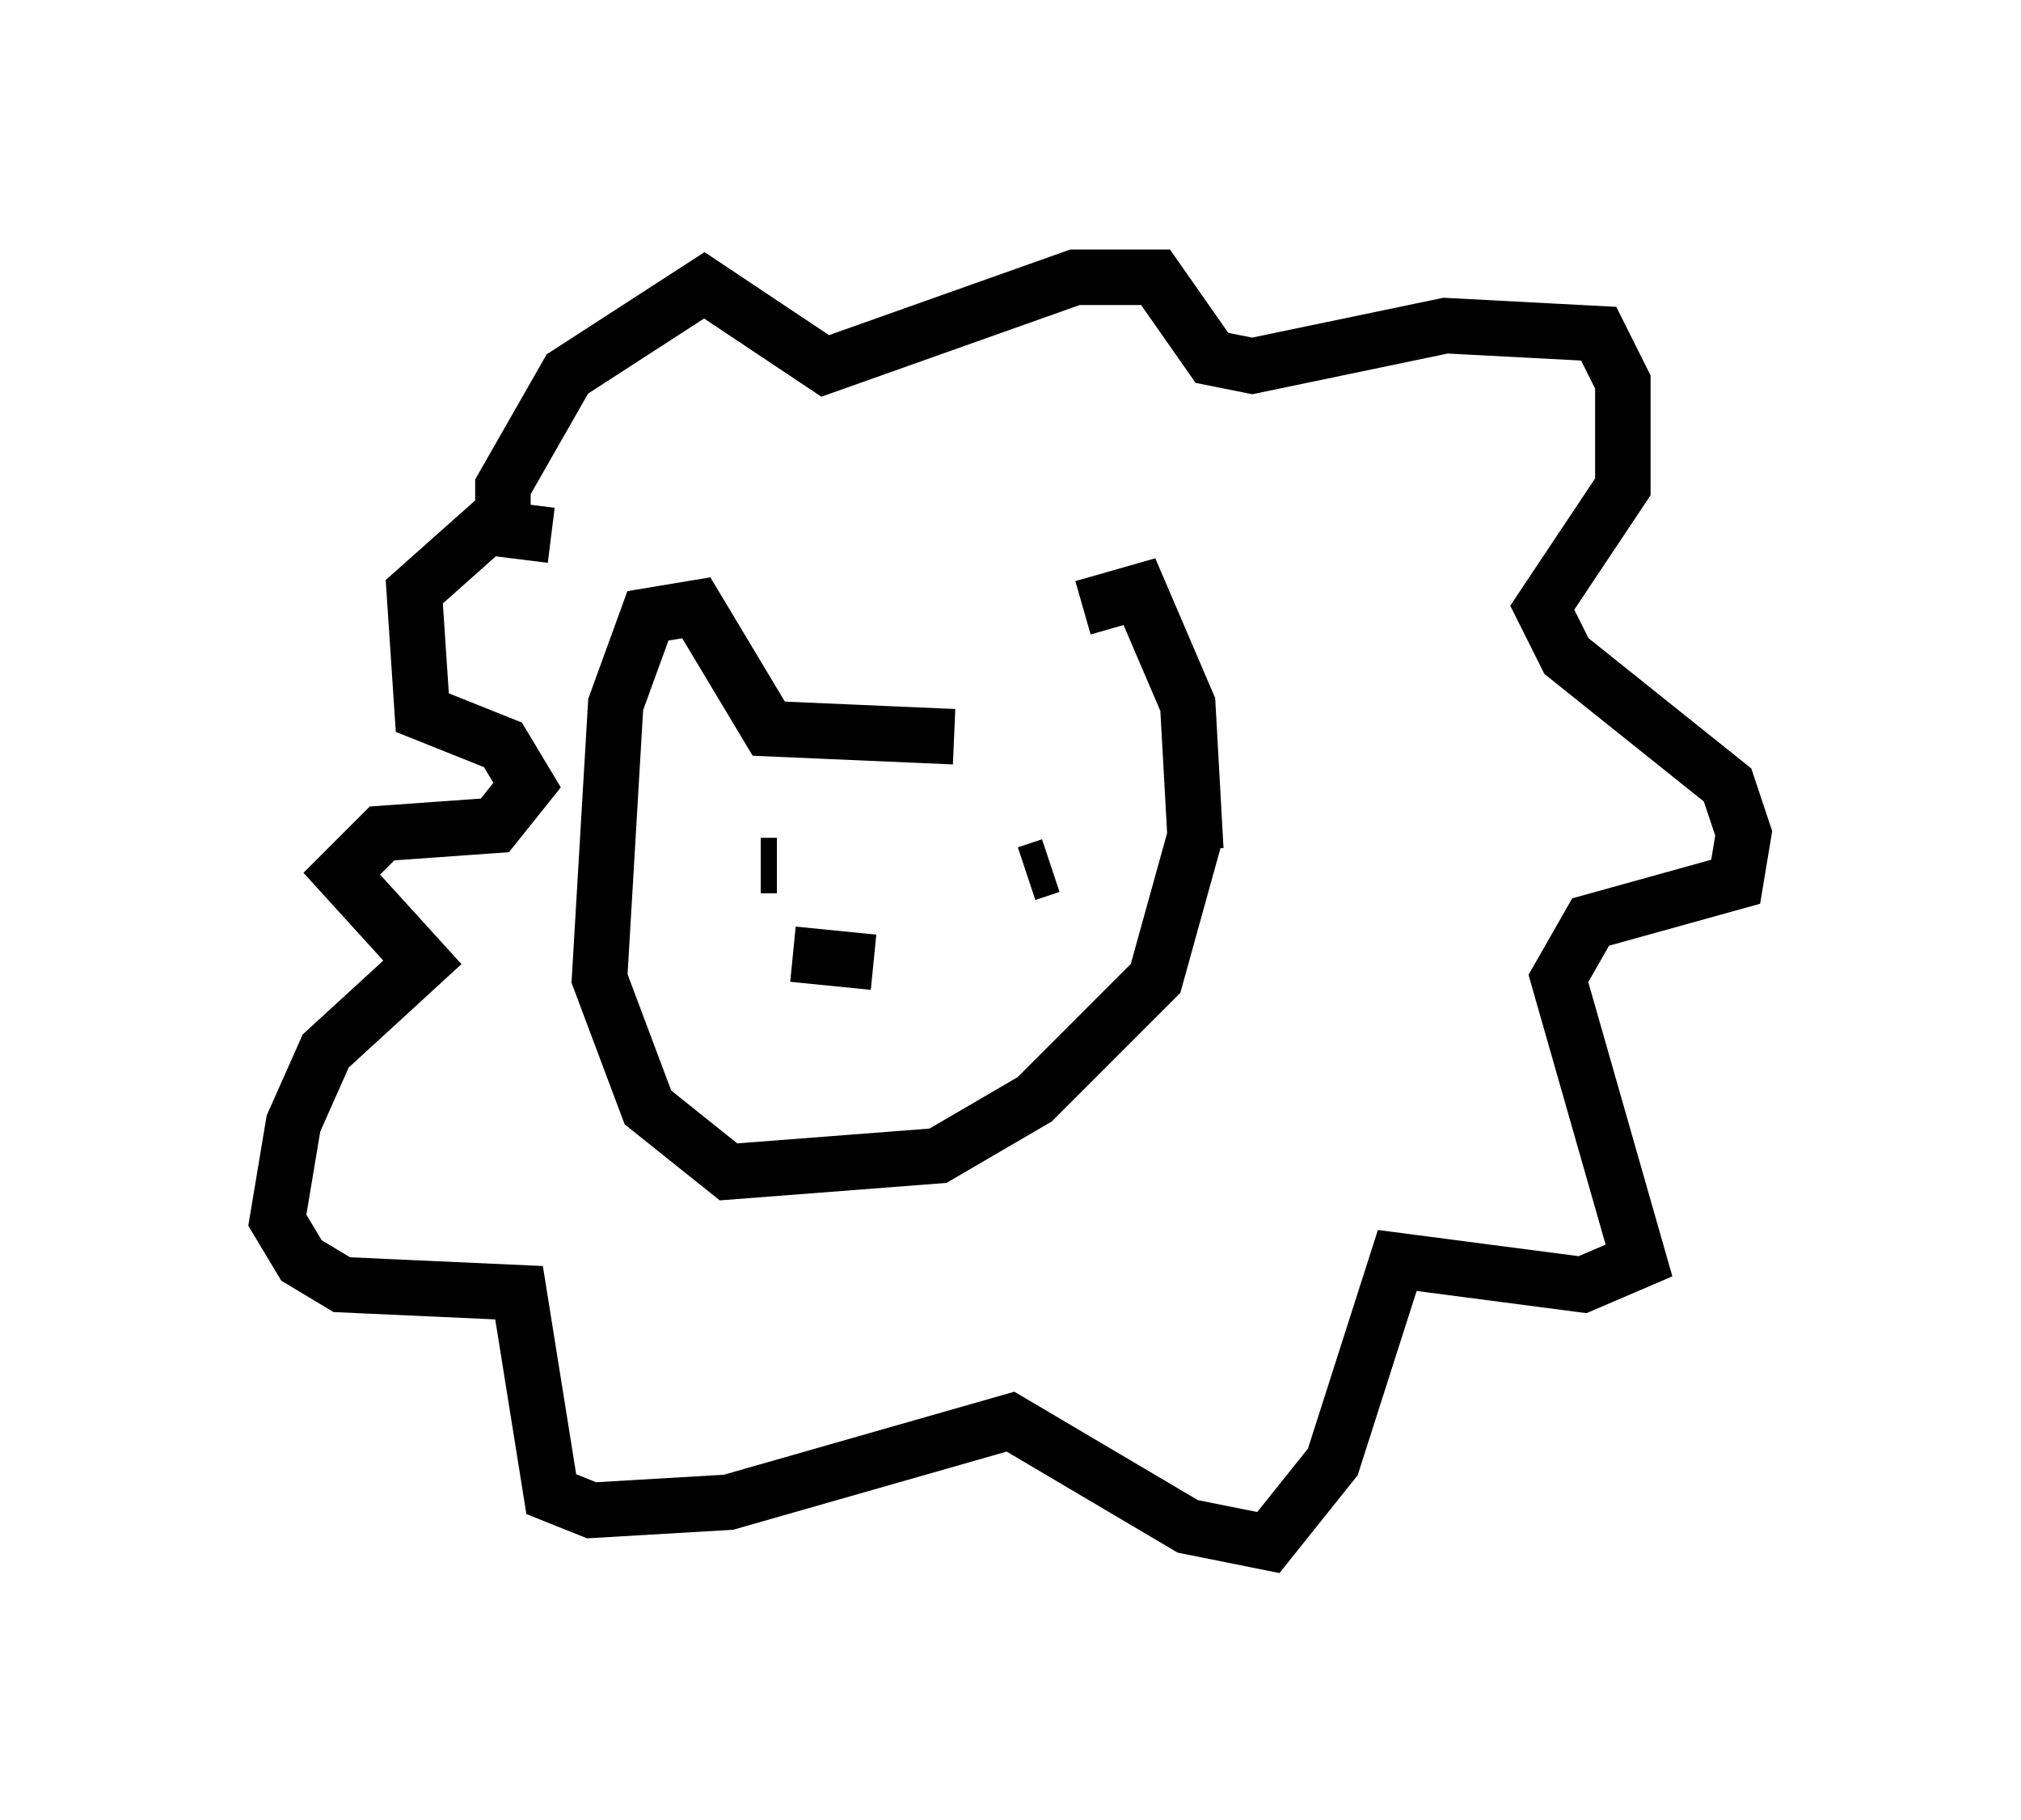 <?xml version="1.0" encoding="utf-8" ?>
<svg baseProfile="full" height="32.804" version="1.1" width="36.436" xmlns="http://www.w3.org/2000/svg" xmlns:ev="http://www.w3.org/2001/xml-events" xmlns:xlink="http://www.w3.org/1999/xlink"><defs /><rect fill="white" height="32.804" width="36.436" x="0" y="0" /><path d="M17.201, 13.425 m2.324, -2.469 l1.017, -0.291 0.872, 2.034 l0.145, 2.615 m-4.358, -2.034 l-3.341, -0.145 -1.307, -2.179 l-0.872, 0.145 -0.581, 1.598 l-0.291, 4.939 0.872, 2.324 l1.453, 1.162 3.777, -0.291 l1.743, -1.017 2.179, -2.179 l0.726, -2.615 m-2.615, 0.581 l-0.436, 0.145 m-4.793, -0.291 l0.0, 0.0 m0.291, 0.145 l-0.291, 0.0 m0.581, 1.598 l1.453, 0.145 m-6.682, -7.698 l0.0, -0.872 1.162, -2.034 l2.469, -1.598 2.179, 1.453 l4.503, -1.598 1.453, 0.0 l1.017, 1.453 0.726, 0.145 l3.486, -0.726 2.76, 0.145 l0.436, 0.872 0.0, 1.888 l-1.453, 2.179 0.436, 0.872 l2.905, 2.324 0.291, 0.872 l-0.145, 0.872 -2.615, 0.726 l-0.581, 1.017 1.453, 5.084 l-1.017, 0.436 -3.341, -0.436 l-1.162, 3.631 -1.162, 1.453 l-1.453, -0.291 -3.196, -1.888 l-5.084, 1.453 -2.469, 0.145 l-0.726, -0.291 -0.581, -3.631 l-3.196, -0.145 -0.726, -0.436 l-0.436, -0.726 0.291, -1.743 l0.581, -1.307 1.743, -1.598 l-1.453, -1.598 0.726, -0.726 l2.034, -0.145 0.581, -0.726 l-0.436, -0.726 -1.453, -0.581 l-0.145, -2.179 1.307, -1.162 l1.162, 0.145 " fill="none" stroke="black" stroke-width="1" /></svg>